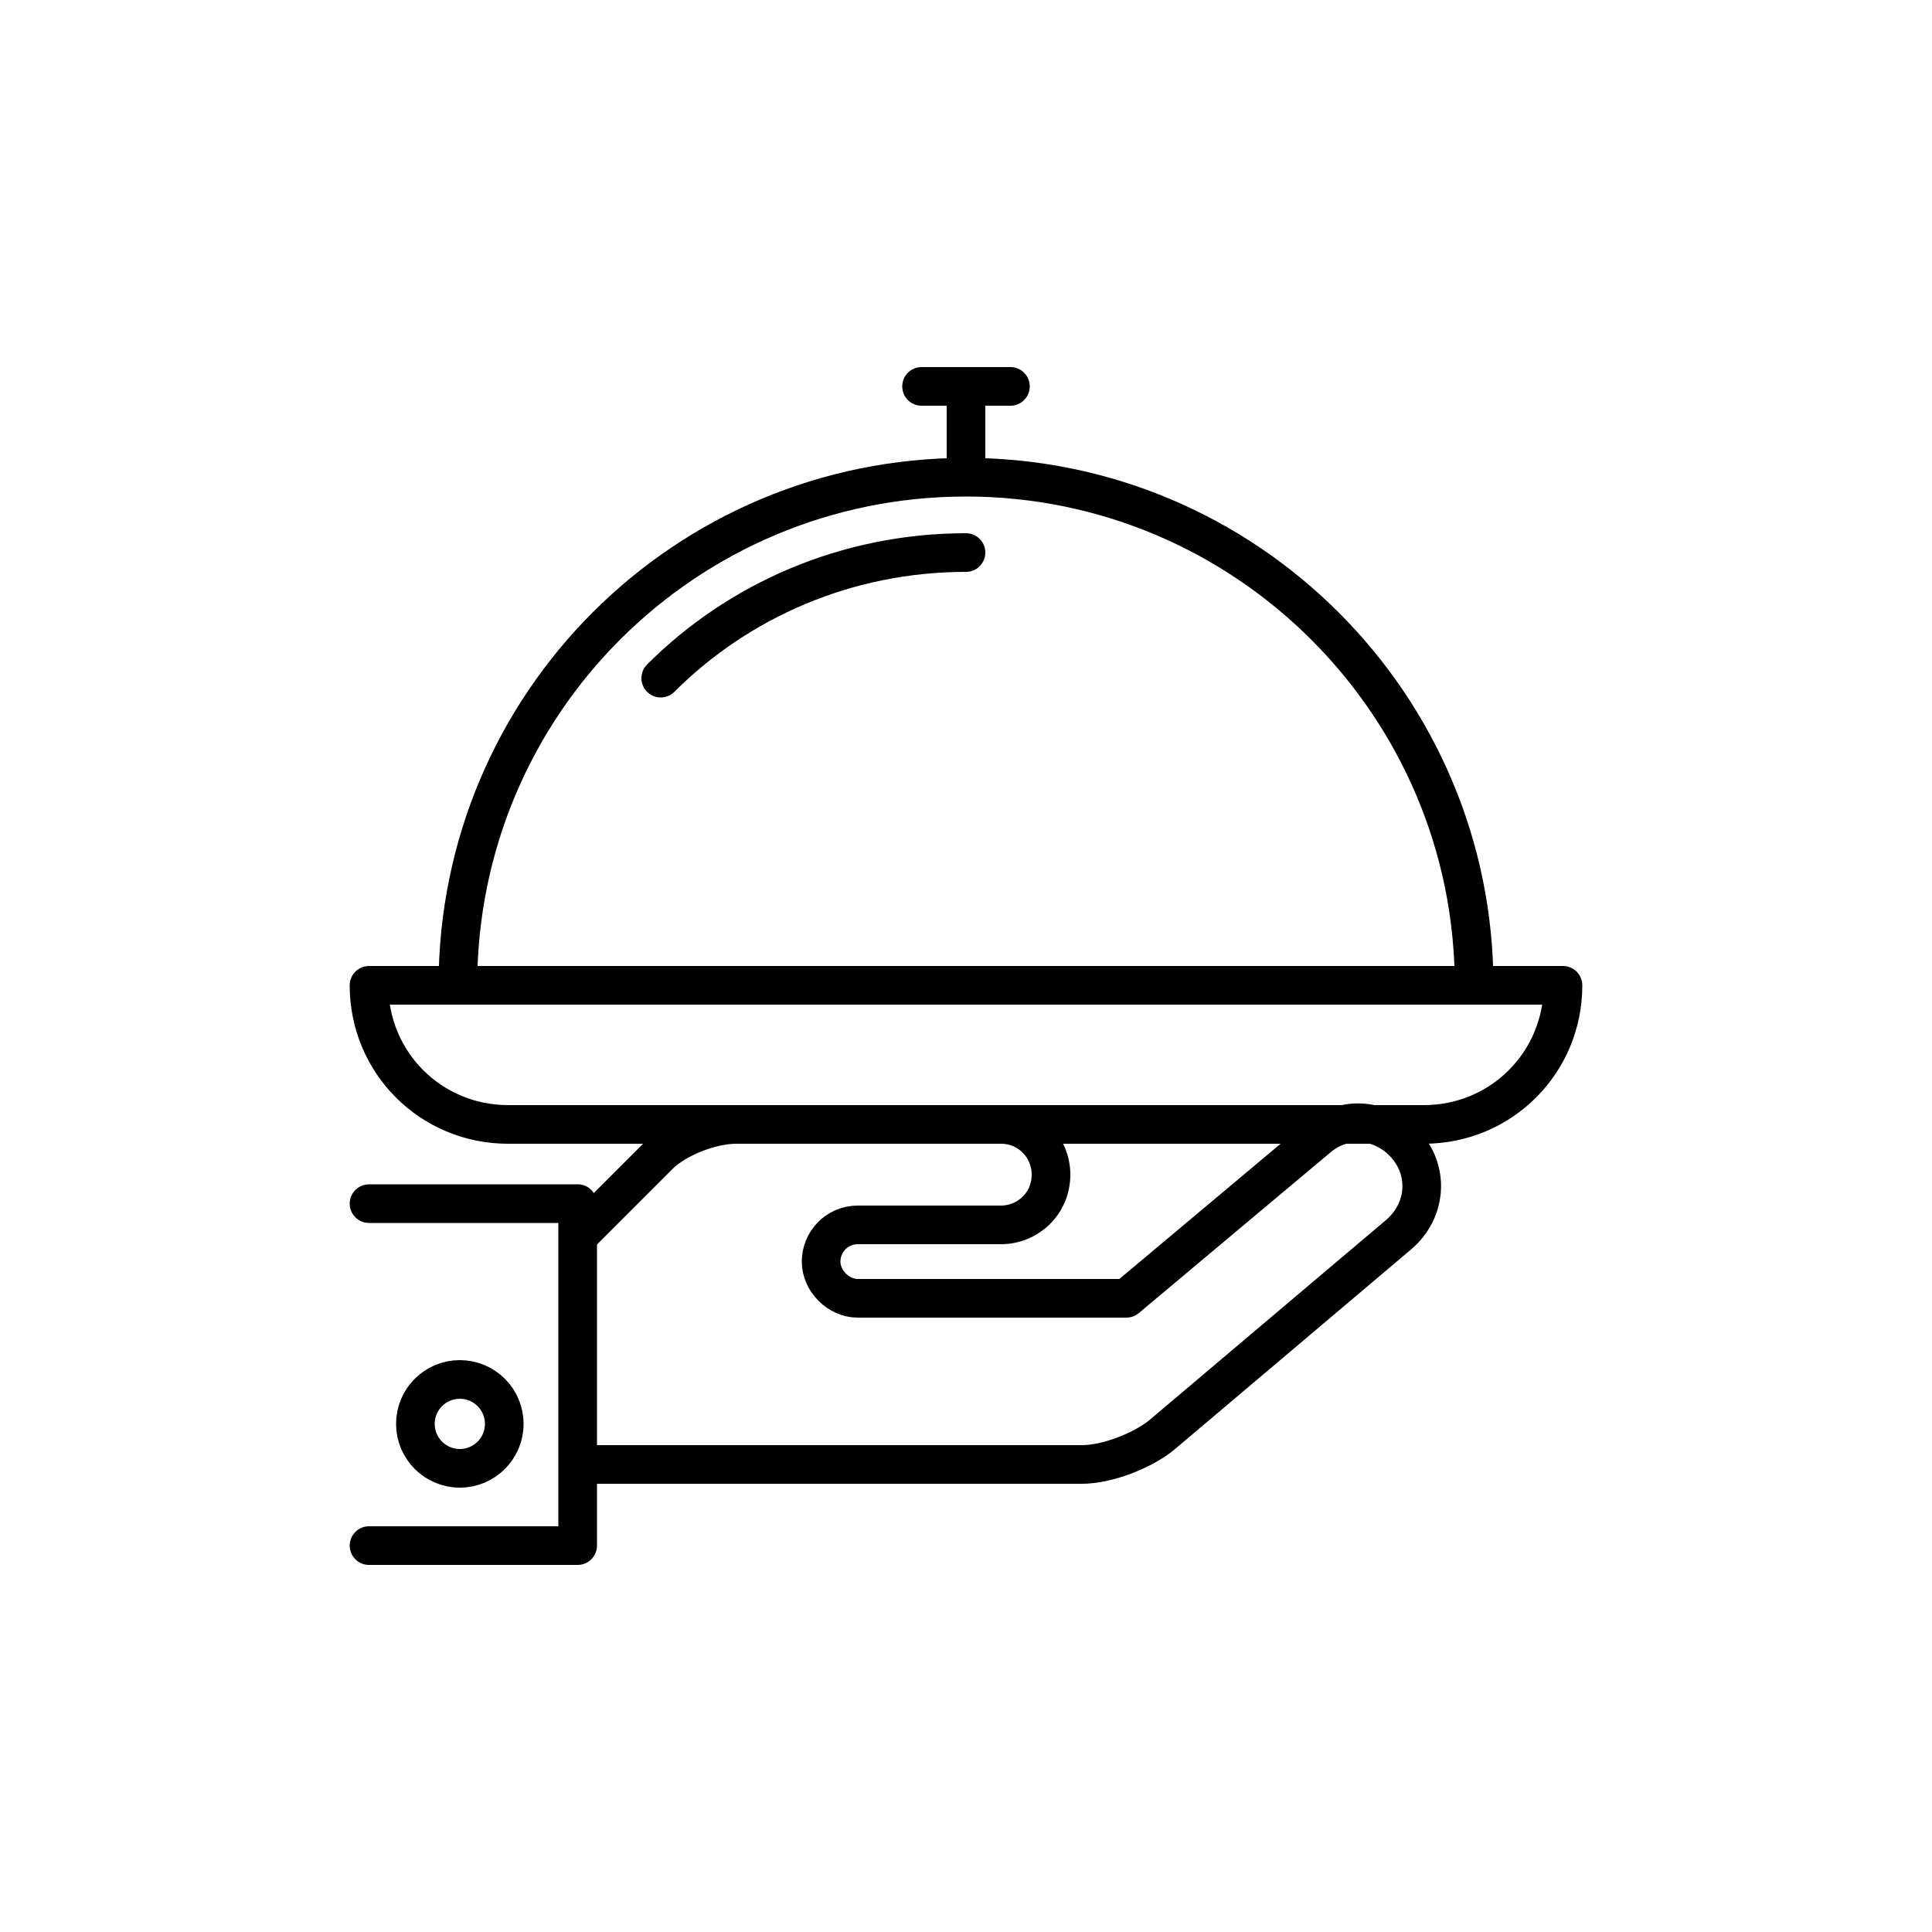 <?xml version="1.0" encoding="utf-8"?>
<!-- Generator: Adobe Illustrator 23.0.6, SVG Export Plug-In . SVG Version: 6.00 Build 0)  -->
<svg version="1.1" id="Layer_2" xmlns="http://www.w3.org/2000/svg" xmlns:xlink="http://www.w3.org/1999/xlink" x="0px" y="0px"
	 viewBox="0 0 100 100" style="enable-background:new 0 0 100 100;" xml:space="preserve">
<style type="text/css">
	.st0{fill:none;stroke:#000000;stroke-width:2;stroke-linecap:round;stroke-linejoin:round;stroke-miterlimit:10;}
</style>
<g>
	<path class="st0" d="M76.3,51c0-14.5-11.8-26.3-26.3-26.3S23.7,36.4,23.7,51"/>
	<path class="st0" d="M38.2,58.2H26.3c-4,0-7.2-3.2-7.2-7.2h61.8c0,4-3.2,7.2-7.2,7.2H51.9"/>
	<line class="st0" x1="50" y1="24.6" x2="50" y2="20"/>
	<line class="st0" x1="47.7" y1="20" x2="52.3" y2="20"/>
	<path class="st0" d="M50,28.6c-6.2,0-11.8,2.5-15.8,6.5"/>
</g>
<g>
	<polyline class="st0" points="19.1,62.3 29.9,62.3 29.9,80 19.1,80 	"/>
	<circle class="st0" cx="23.8" cy="73.7" r="2.3"/>
	<path class="st0" d="M30,63.9l4.1-4.1c0.9-0.9,2.7-1.6,4-1.6h13.7c1.5,0,2.6,1.2,2.6,2.6c0,1.5-1.2,2.6-2.6,2.6c0,0-7.4,0-7.4,0
		c-1.1,0-1.9,0.9-1.9,1.9s0.9,1.9,1.9,1.9h13.9l9.9-8.3c1.4-1.2,3.4-1,4.6,0.4c1.2,1.4,1,3.4-0.4,4.6L60.1,74.3
		c-1,0.8-2.8,1.5-4.1,1.5H30"/>
</g>
</svg>
